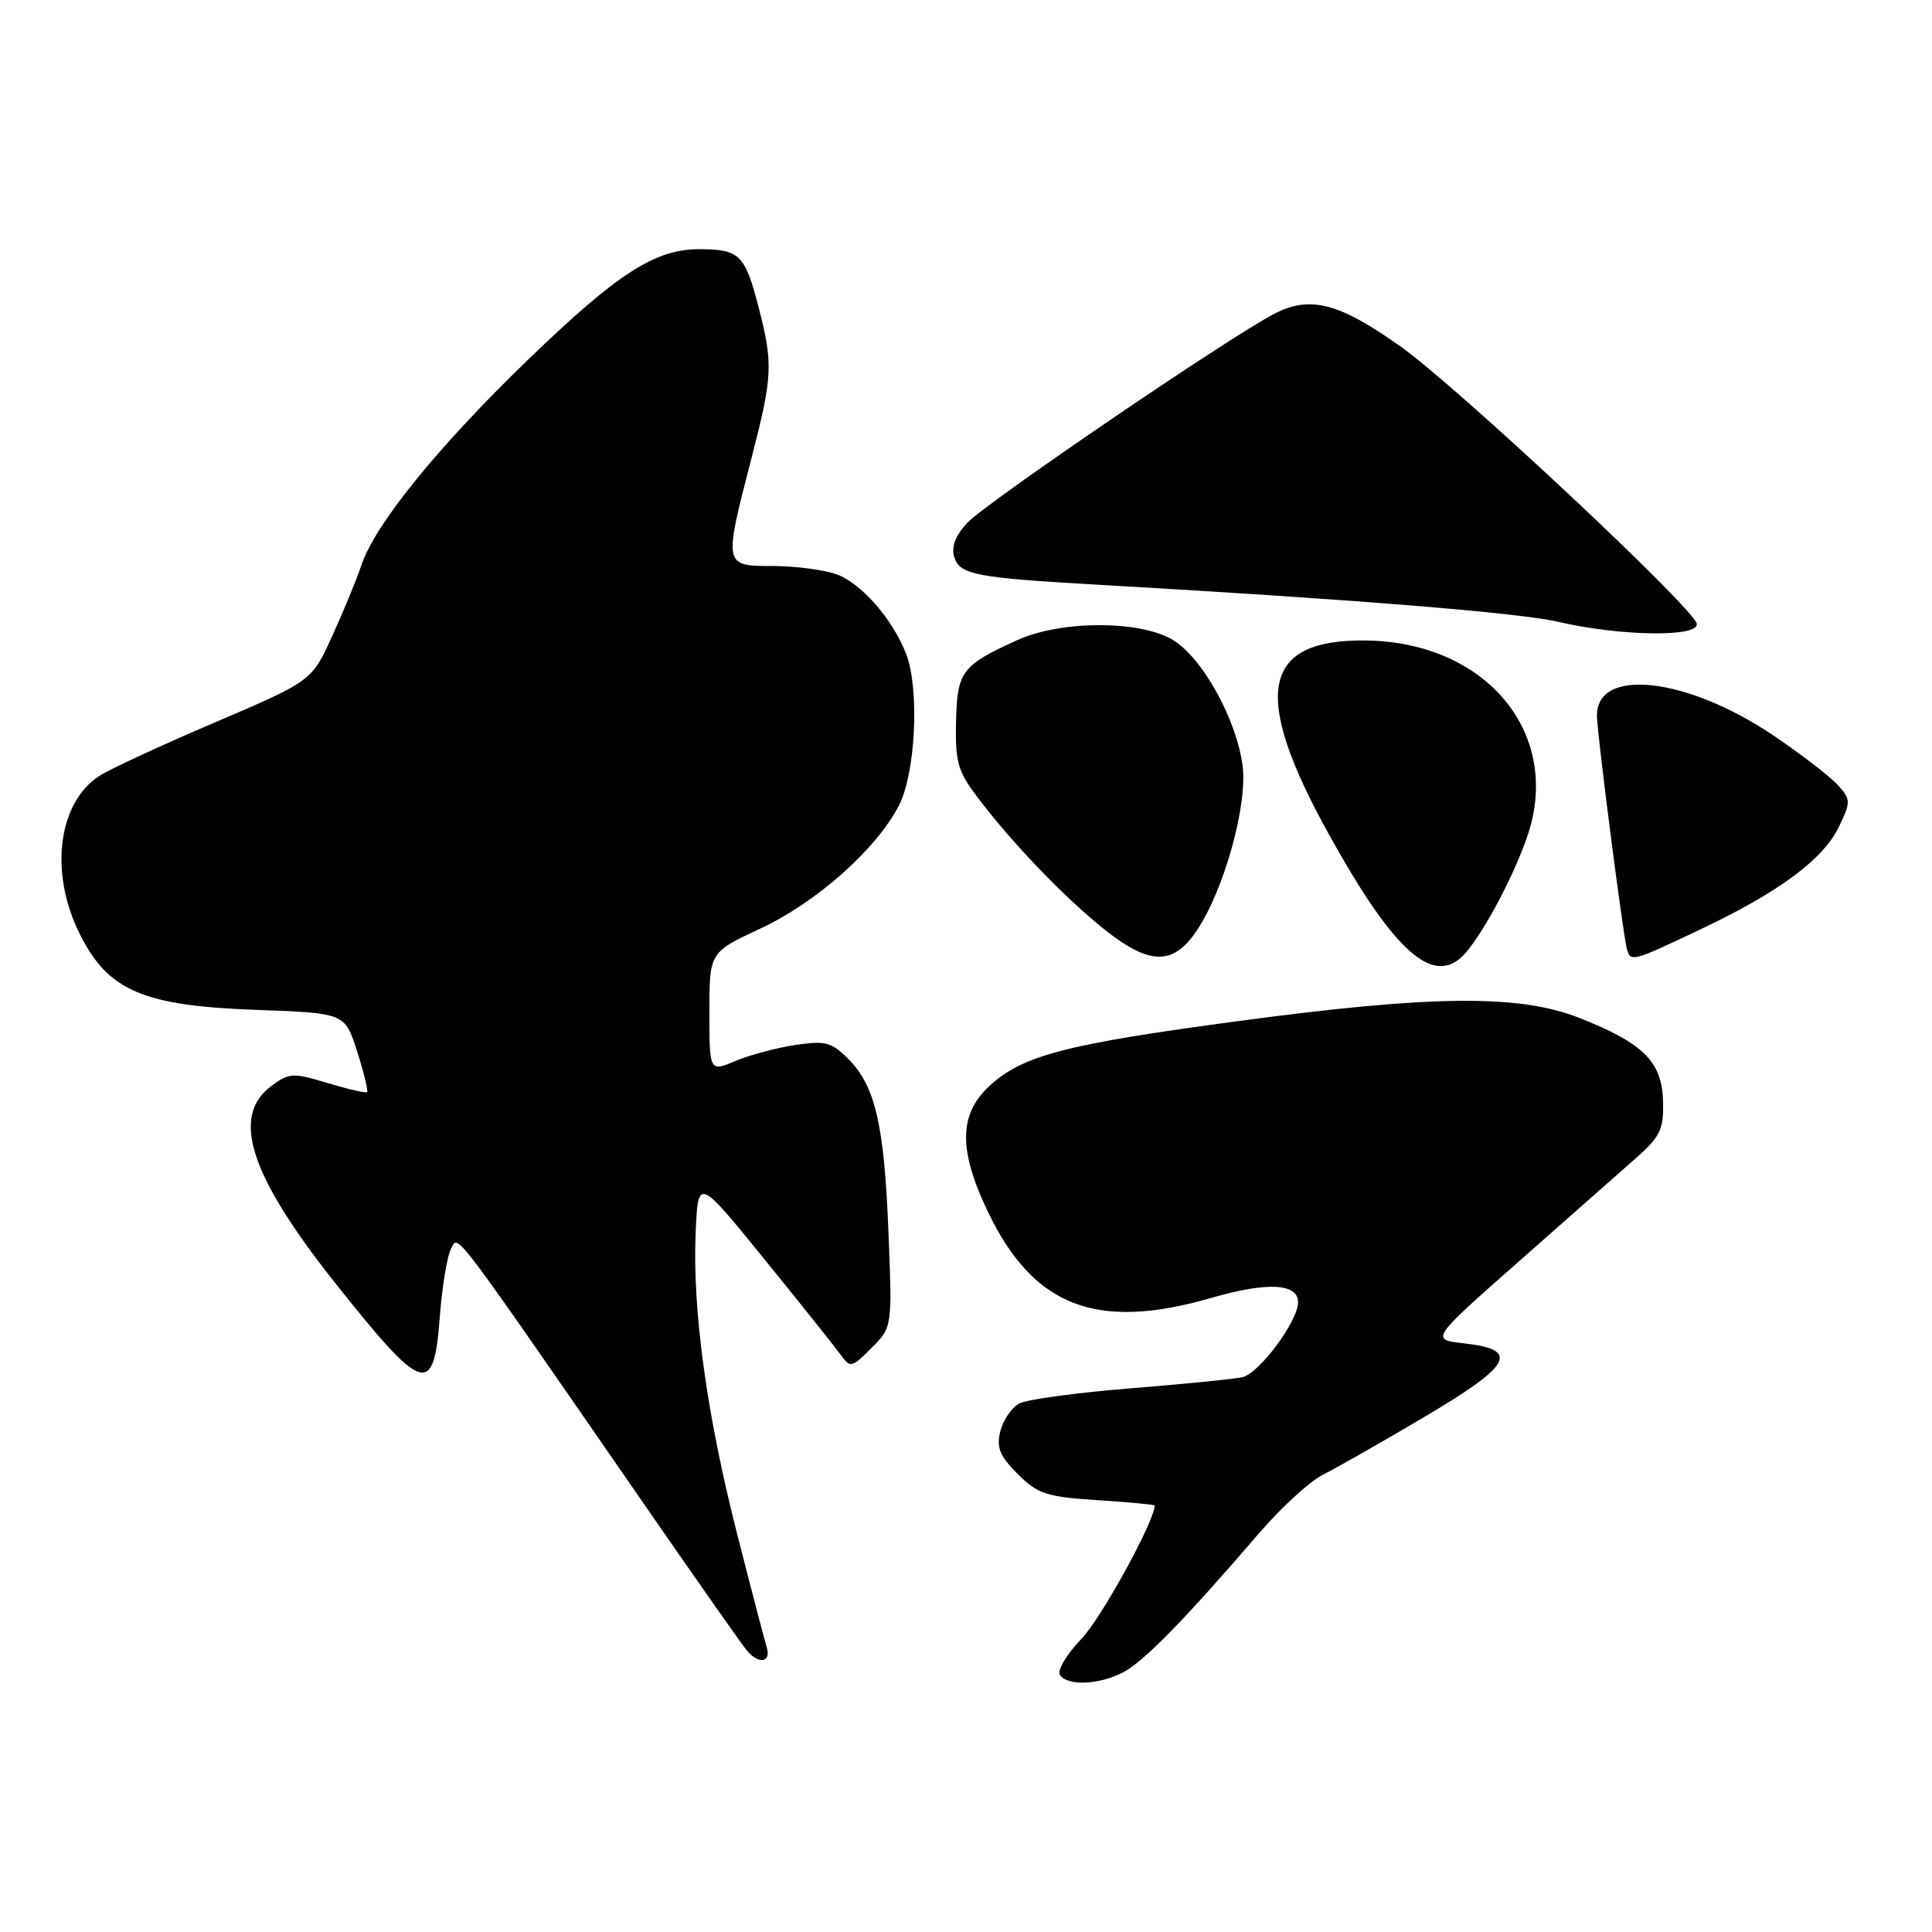 <?xml version="1.0" encoding="UTF-8" standalone="no"?>
<!DOCTYPE svg PUBLIC "-//W3C//DTD SVG 1.1//EN" "http://www.w3.org/Graphics/SVG/1.1/DTD/svg11.dtd" >
<svg xmlns="http://www.w3.org/2000/svg" xmlns:xlink="http://www.w3.org/1999/xlink" version="1.1" viewBox="0 0 256 256">
 <g >
 <path fill="currentColor"
d=" M 148.81 221.60 C 151.55 220.18 157.03 214.57 166.82 203.17 C 169.74 199.77 173.57 196.27 175.32 195.39 C 177.07 194.52 183.13 191.07 188.79 187.72 C 200.36 180.88 201.46 178.83 193.99 178.00 C 189.51 177.50 189.51 177.50 201.42 167.00 C 207.97 161.22 214.94 155.08 216.90 153.34 C 220.00 150.59 220.46 149.62 220.36 145.89 C 220.22 140.68 217.76 138.23 209.30 134.89 C 201.32 131.74 189.84 131.84 164.00 135.31 C 141.06 138.38 135.43 139.86 131.03 143.97 C 127.05 147.69 127.01 152.42 130.87 160.50 C 136.92 173.15 145.27 176.38 160.50 171.98 C 167.88 169.84 172.00 170.04 172.00 172.54 C 172.00 175.07 166.84 182.01 164.61 182.49 C 163.45 182.74 156.73 183.41 149.68 183.97 C 142.63 184.54 136.05 185.44 135.05 185.97 C 134.05 186.51 132.93 188.16 132.55 189.64 C 132.01 191.81 132.46 192.92 134.85 195.31 C 137.50 197.96 138.66 198.34 145.41 198.78 C 149.59 199.04 153.00 199.37 153.00 199.49 C 153.00 201.54 145.92 214.44 143.29 217.16 C 141.36 219.17 140.07 221.31 140.44 221.91 C 141.38 223.43 145.58 223.27 148.81 221.60 Z  M 101.59 218.25 C 101.29 217.29 99.50 210.43 97.61 203.00 C 93.62 187.29 91.73 173.47 92.18 163.26 C 92.50 156.03 92.50 156.03 101.21 166.76 C 106.01 172.67 110.56 178.37 111.33 179.43 C 112.69 181.30 112.81 181.28 115.48 178.61 C 118.23 175.86 118.23 175.86 117.72 163.18 C 117.16 148.95 115.97 143.88 112.36 140.27 C 110.19 138.10 109.32 137.87 105.40 138.46 C 102.94 138.83 99.37 139.78 97.46 140.58 C 94.00 142.03 94.00 142.03 94.00 134.11 C 94.00 126.19 94.00 126.19 100.75 123.04 C 108.19 119.57 116.10 112.55 119.11 106.74 C 121.32 102.46 121.86 91.33 120.08 86.68 C 118.30 82.04 114.08 77.22 110.79 76.08 C 109.09 75.48 105.29 75.00 102.35 75.00 C 95.89 75.00 95.89 74.96 99.50 61.00 C 102.41 49.77 102.48 48.26 100.46 40.49 C 98.70 33.74 97.97 33.04 92.71 33.02 C 86.81 32.99 81.82 36.21 69.90 47.73 C 58.01 59.22 49.69 69.48 47.89 74.88 C 47.27 76.74 45.54 80.95 44.04 84.24 C 41.32 90.23 41.32 90.23 28.44 95.74 C 21.36 98.76 14.47 101.95 13.14 102.83 C 7.66 106.42 6.52 115.64 10.56 123.74 C 14.32 131.30 18.95 133.28 34.08 133.82 C 45.69 134.24 45.69 134.24 47.32 139.31 C 48.21 142.11 48.80 144.53 48.64 144.70 C 48.47 144.87 46.12 144.33 43.41 143.51 C 38.85 142.13 38.32 142.15 36.00 143.86 C 30.51 147.90 33.07 155.76 44.60 170.24 C 56.11 184.70 57.47 185.13 58.27 174.56 C 58.58 170.46 59.26 166.36 59.78 165.43 C 60.79 163.62 59.37 161.73 86.17 200.50 C 92.64 209.85 98.41 218.06 99.00 218.75 C 100.58 220.59 102.22 220.27 101.59 218.25 Z  M 194.21 126.25 C 196.76 123.30 200.73 115.76 202.45 110.60 C 206.93 97.12 196.92 85.09 181.04 84.87 C 167.17 84.67 165.76 91.92 176.06 110.51 C 184.86 126.40 190.12 130.96 194.21 126.25 Z  M 158.57 123.32 C 162.23 117.87 165.35 106.58 164.64 101.37 C 163.78 95.13 159.22 87.00 155.30 84.73 C 150.88 82.17 140.52 82.21 134.79 84.82 C 127.41 88.18 126.83 88.95 126.68 95.66 C 126.56 100.92 126.92 102.21 129.49 105.60 C 134.15 111.76 141.08 118.97 146.40 123.20 C 152.34 127.92 155.46 127.95 158.57 123.32 Z  M 225.35 123.13 C 235.79 118.18 241.63 113.84 243.70 109.49 C 245.25 106.24 245.24 105.93 243.52 104.02 C 242.52 102.91 238.72 99.99 235.10 97.53 C 223.45 89.63 211.32 88.34 211.61 95.03 C 211.74 98.15 215.09 124.07 215.57 125.75 C 216.08 127.50 216.25 127.45 225.35 123.13 Z  M 224.82 82.63 C 224.31 80.45 193.19 51.33 185.62 45.94 C 177.46 40.13 173.60 39.12 168.87 41.57 C 162.92 44.64 130.58 66.66 128.16 69.29 C 126.56 71.02 126.02 72.48 126.46 73.86 C 127.18 76.15 129.35 76.56 145.50 77.48 C 179.01 79.39 201.26 81.18 206.50 82.40 C 214.76 84.32 225.25 84.46 224.82 82.63 Z "/>
</g>
</svg>